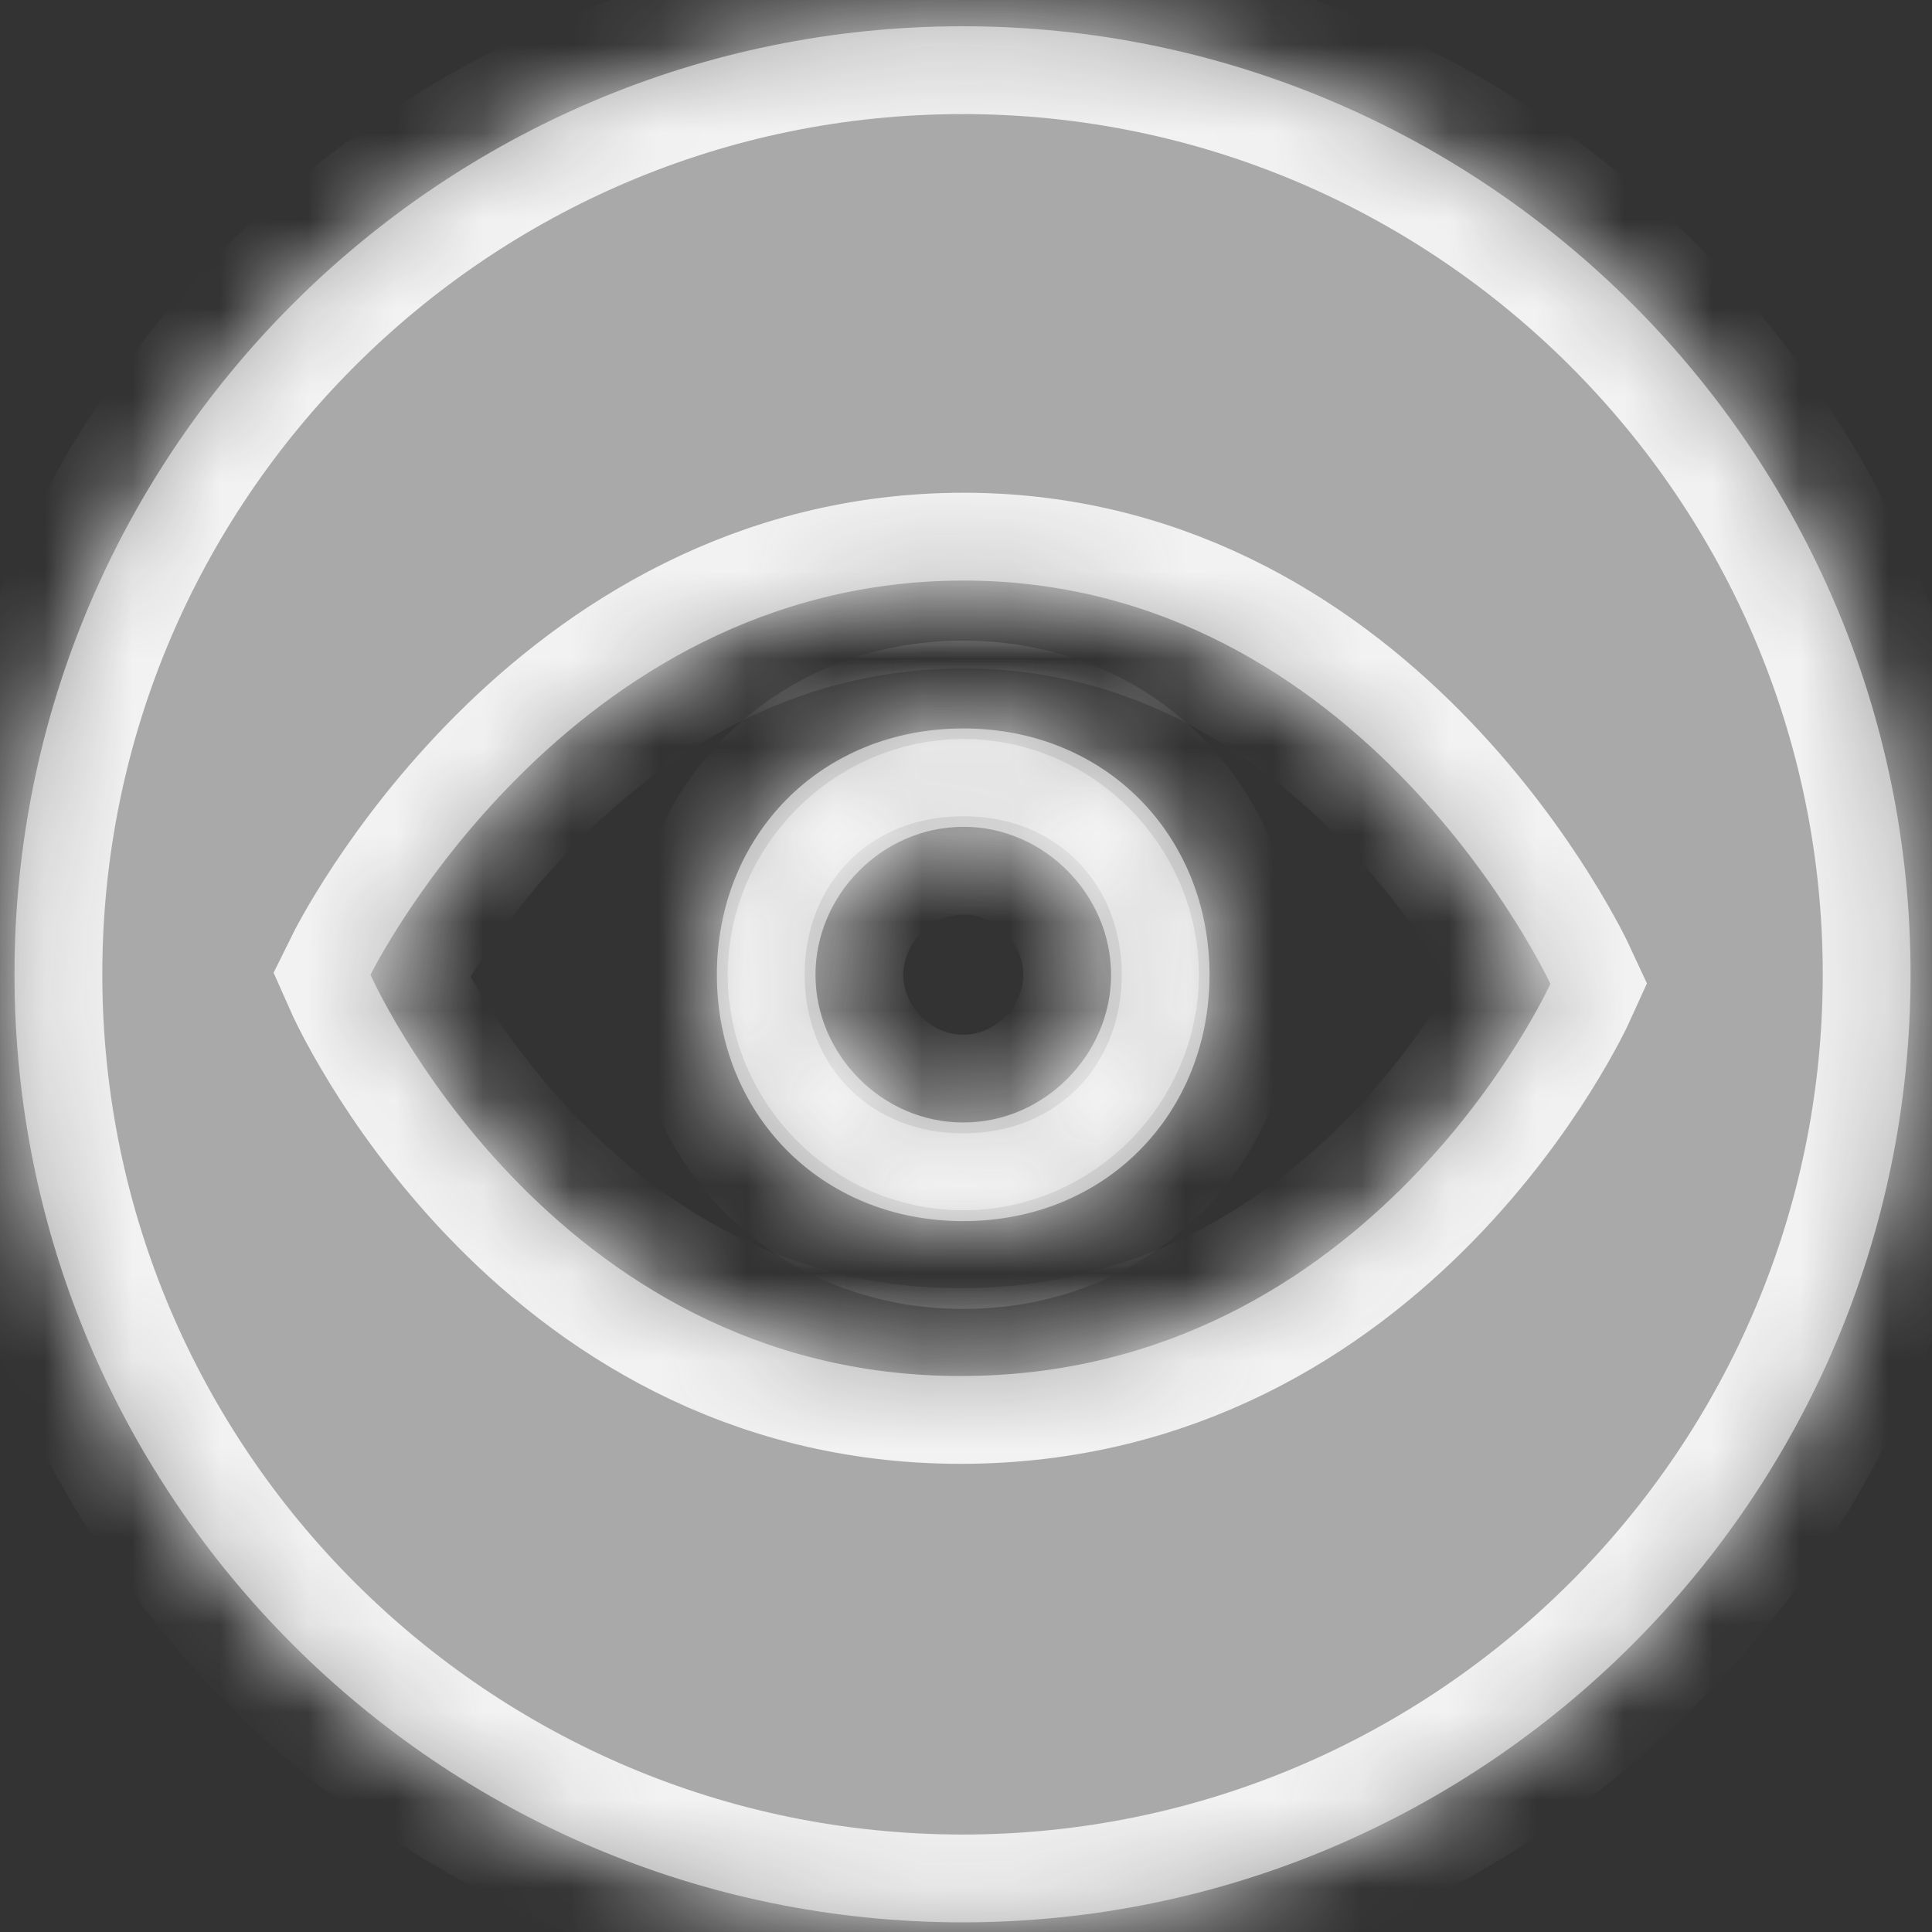 ﻿<?xml version="1.0" encoding="utf-8"?>
<svg version="1.1" xmlns:xlink="http://www.w3.org/1999/xlink" width="22px" height="22px" xmlns="http://www.w3.org/2000/svg">
  <rect width="100%" height="100%" fill="#333333" stroke="none"/>
  <defs>
    <mask fill="white" id="clip7">
      <path d="M 21.756 11.094  C 21.756 5.142  16.913 0.299  10.961 0.299  C 5.008 0.299  0.165 5.142  0.165 11.094  C 0.165 17.047  5.008 21.89  10.961 21.89  C 16.913 21.89  21.756 17.047  21.756 11.094  Z M 17.654 11.203  C 17.654 11.203  15.632 15.669  10.937 15.669  C 6.24 15.669  4.219 11.1  4.219 11.1  C 4.219 11.1  6.437 6.605  10.983 6.611  C 15.53 6.618  17.654 11.203  17.654 11.203  Z M 13.773 11.1  C 13.773 9.521  12.597 8.295  10.969 8.295  C 9.34 8.295  8.163 9.521  8.163 11.1  C 8.163 12.676  9.34 13.905  10.969 13.905  C 12.597 13.905  13.773 12.676  13.773 11.1  Z M 12.652 11.1  C 12.652 12.001  11.899 12.782  10.969 12.782  C 10.037 12.782  9.286 12.001  9.286 11.1  C 9.286 10.198  10.037 9.418  10.969 9.415  C 11.899 9.414  12.652 10.198  12.652 11.1  Z " fill-rule="evenodd" />
    </mask>
  </defs>
  <g transform="matrix(1 0 0 1 -750 -364 )">
    <path d="M 21.756 11.094  C 21.756 5.142  16.913 0.299  10.961 0.299  C 5.008 0.299  0.165 5.142  0.165 11.094  C 0.165 17.047  5.008 21.89  10.961 21.89  C 16.913 21.89  21.756 17.047  21.756 11.094  Z M 17.654 11.203  C 17.654 11.203  15.632 15.669  10.937 15.669  C 6.24 15.669  4.219 11.1  4.219 11.1  C 4.219 11.1  6.437 6.605  10.983 6.611  C 15.53 6.618  17.654 11.203  17.654 11.203  Z M 13.773 11.1  C 13.773 9.521  12.597 8.295  10.969 8.295  C 9.34 8.295  8.163 9.521  8.163 11.1  C 8.163 12.676  9.34 13.905  10.969 13.905  C 12.597 13.905  13.773 12.676  13.773 11.1  Z M 12.652 11.1  C 12.652 12.001  11.899 12.782  10.969 12.782  C 10.037 12.782  9.286 12.001  9.286 11.1  C 9.286 10.198  10.037 9.418  10.969 9.415  C 11.899 9.414  12.652 10.198  12.652 11.1  Z " fill-rule="nonzero" fill="#aaaaaa" stroke="none" fill-opacity="0.996" transform="matrix(1 0 0 1 750 364 )" />
    <path d="M 21.756 11.094  C 21.756 5.142  16.913 0.299  10.961 0.299  C 5.008 0.299  0.165 5.142  0.165 11.094  C 0.165 17.047  5.008 21.89  10.961 21.89  C 16.913 21.89  21.756 17.047  21.756 11.094  Z " stroke-width="2" stroke="#f2f2f2" fill="none" transform="matrix(1 0 0 1 750 364 )" mask="url(#clip7)" />
    <path d="M 17.654 11.203  C 17.654 11.203  15.632 15.669  10.937 15.669  C 6.24 15.669  4.219 11.1  4.219 11.1  C 4.219 11.1  6.437 6.605  10.983 6.611  C 15.53 6.618  17.654 11.203  17.654 11.203  Z " stroke-width="2" stroke="#f2f2f2" fill="none" transform="matrix(1 0 0 1 750 364 )" mask="url(#clip7)" />
    <path d="M 13.773 11.1  C 13.773 9.521  12.597 8.295  10.969 8.295  C 9.34 8.295  8.163 9.521  8.163 11.1  C 8.163 12.676  9.34 13.905  10.969 13.905  C 12.597 13.905  13.773 12.676  13.773 11.1  Z " stroke-width="2" stroke="#f2f2f2" fill="none" transform="matrix(1 0 0 1 750 364 )" mask="url(#clip7)" />
    <path d="M 12.652 11.1  C 12.652 12.001  11.899 12.782  10.969 12.782  C 10.037 12.782  9.286 12.001  9.286 11.1  C 9.286 10.198  10.037 9.418  10.969 9.415  C 11.899 9.414  12.652 10.198  12.652 11.1  Z " stroke-width="2" stroke="#f2f2f2" fill="none" transform="matrix(1 0 0 1 750 364 )" mask="url(#clip7)" />
  </g>
</svg>